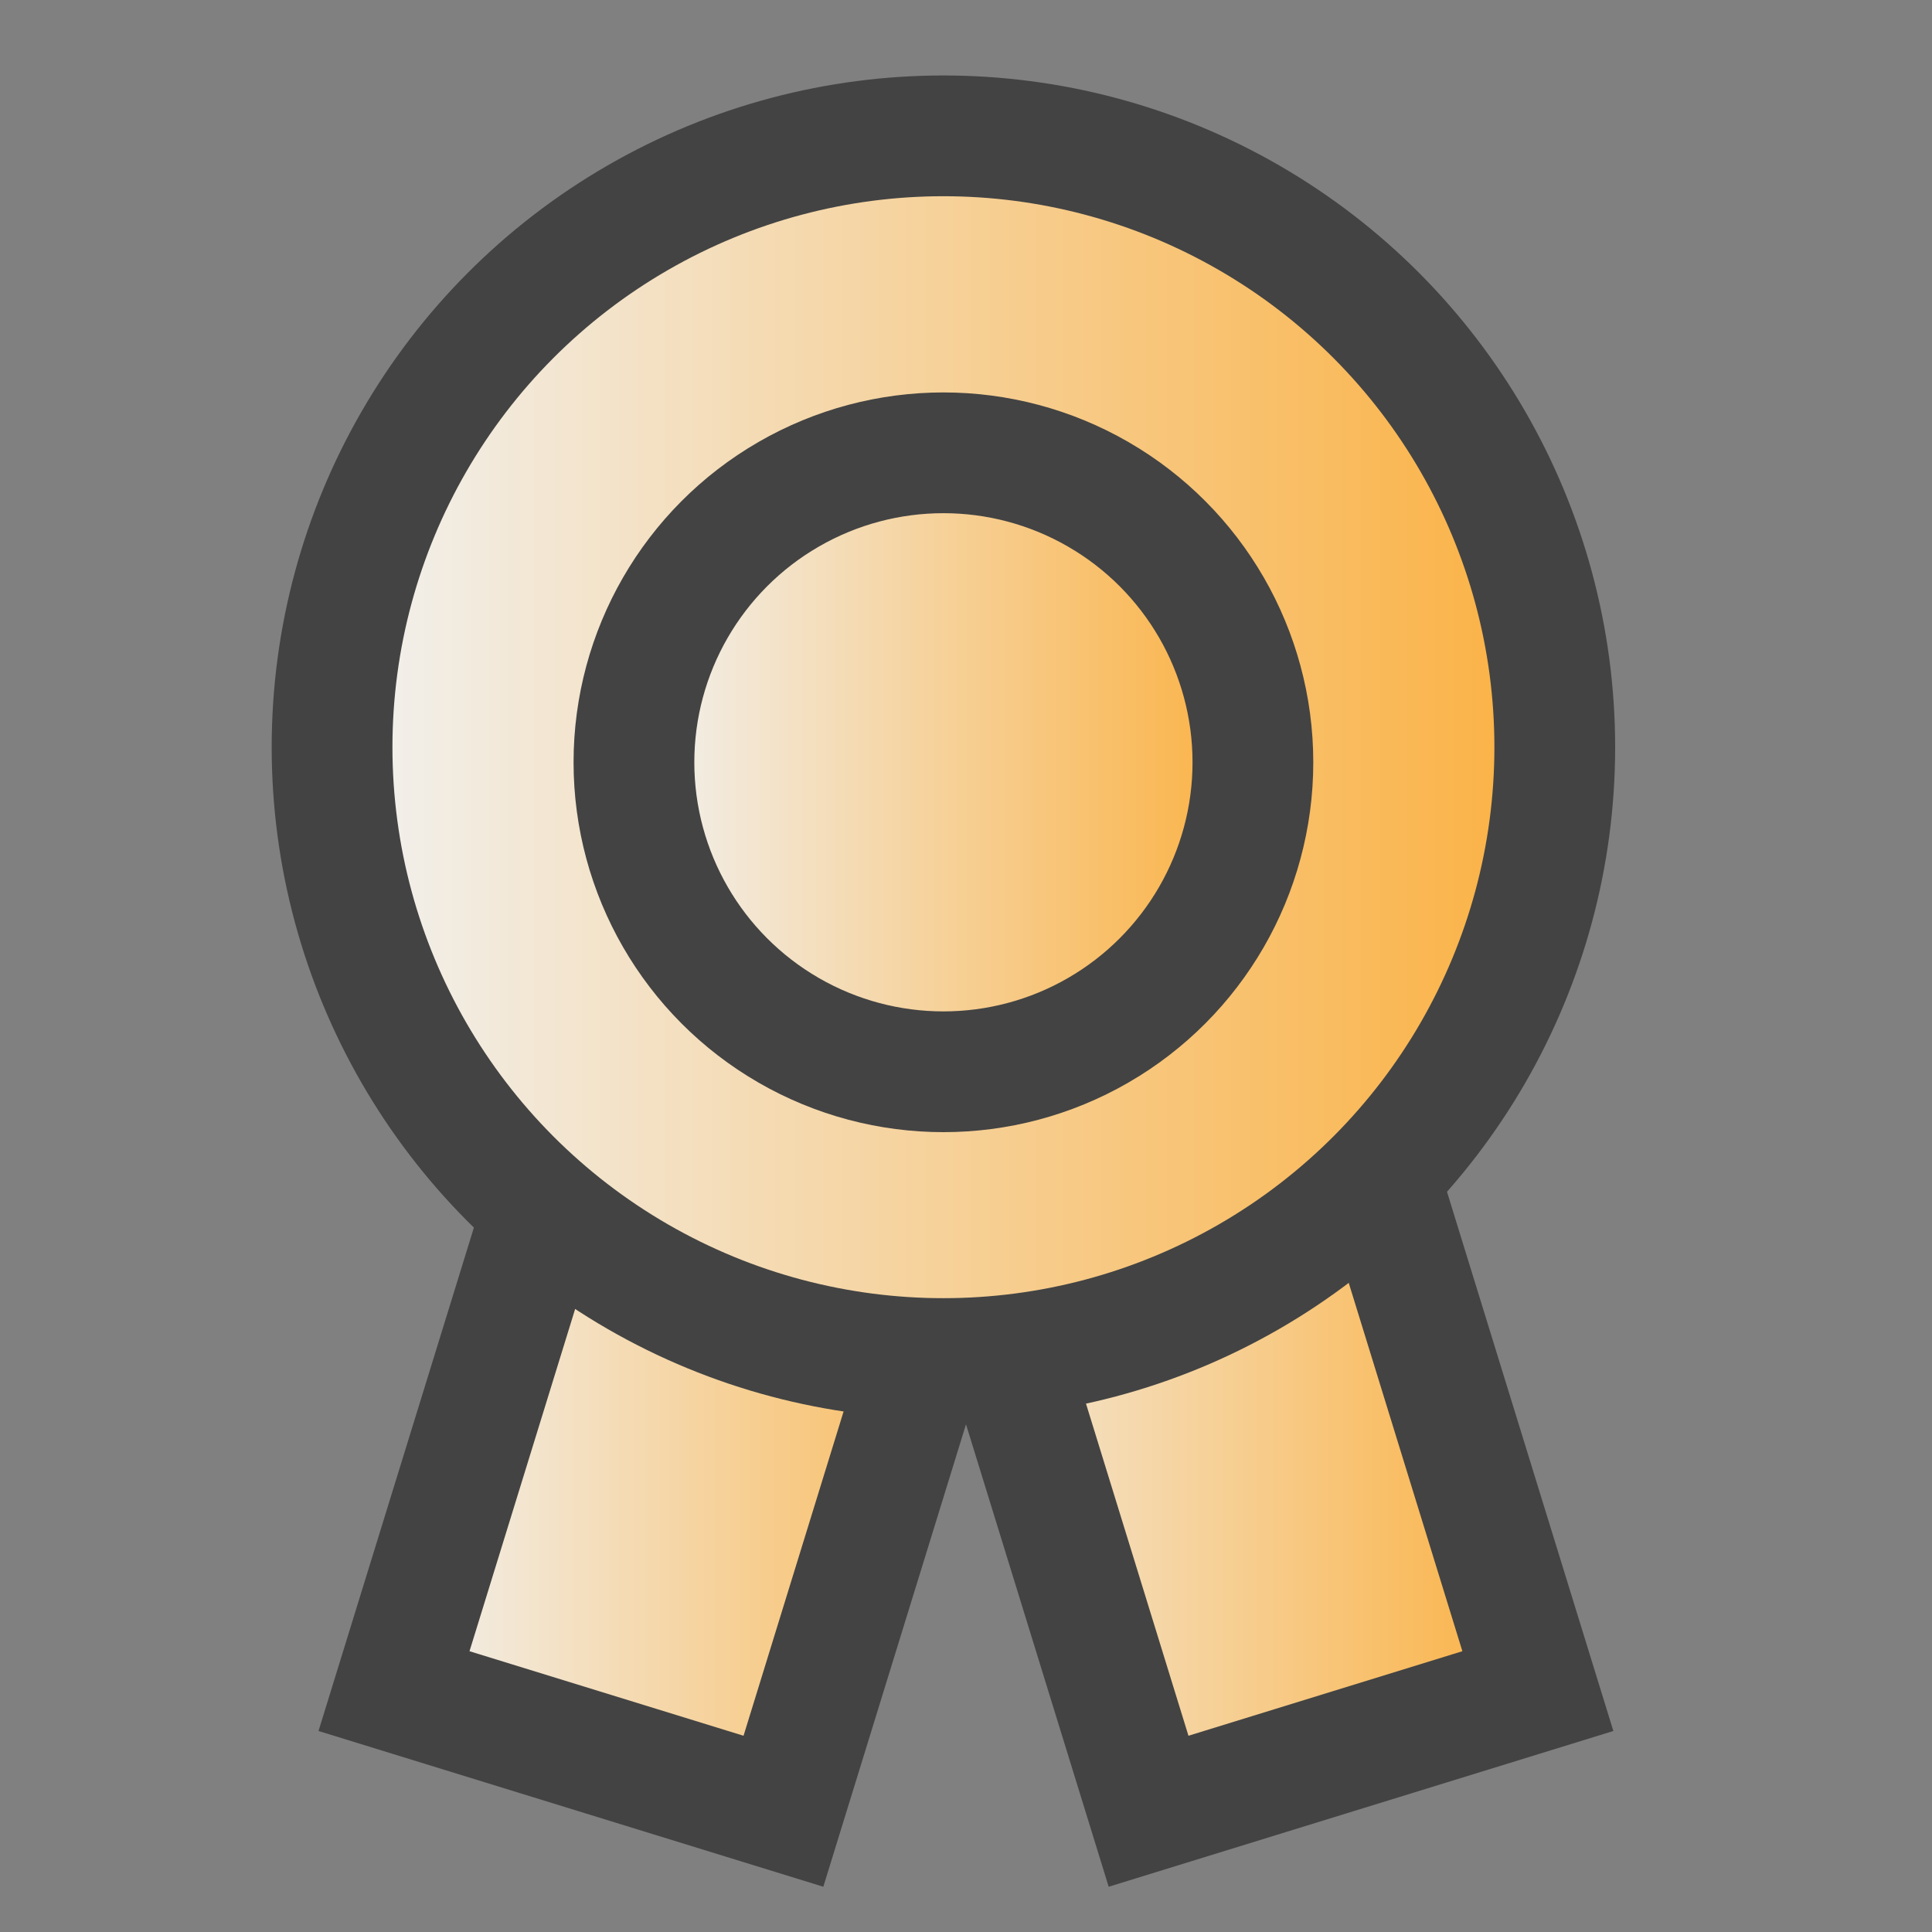 <?xml version="1.0" encoding="UTF-8"?>
<!DOCTYPE svg PUBLIC '-//W3C//DTD SVG 1.0//EN'
          'http://www.w3.org/TR/2001/REC-SVG-20010904/DTD/svg10.dtd'>
<svg style="fill-opacity:1; color-rendering:auto; color-interpolation:auto; text-rendering:auto; stroke:black; stroke-linecap:square; stroke-miterlimit:10; shape-rendering:auto; stroke-opacity:1; fill:black; stroke-dasharray:none; font-weight:normal; stroke-width:1; font-family:'Arial'; font-style:normal; stroke-linejoin:miter; font-size:12px; stroke-dashoffset:0; image-rendering:auto;" xmlns="http://www.w3.org/2000/svg" width="0.167in" viewBox="0 0 16 16" xmlns:xlink="http://www.w3.org/1999/xlink" height="0.167in"
><rect x="0" y="0" width="16" height="16" fill="#808080" stroke="none"/><!--Generated by the Batik Graphics2D SVG Generator--><defs id="genericDefs"
  /><g
  ><defs id="defs1"
    ><linearGradient x1="3.263" x2="8.736" gradientUnits="userSpaceOnUse" y1="10.859" style="color-interpolation:sRGB;" y2="10.859" id="gradient1" spreadMethod="pad"
      ><stop style="stop-color:rgb(241,242,242);" offset="0%"
        /><stop style="stop-color:rgb(251,176,64);" offset="100%"
      /></linearGradient
      ><linearGradient x1="7.264" x2="12.736" gradientUnits="userSpaceOnUse" y1="10.859" style="color-interpolation:sRGB;" y2="10.859" id="gradient2" spreadMethod="pad"
      ><stop style="stop-color:rgb(241,242,242);" offset="0%"
        /><stop style="stop-color:rgb(251,176,64);" offset="100%"
      /></linearGradient
      ><linearGradient x1="2.75" x2="12.875" gradientUnits="userSpaceOnUse" y1="6.188" style="color-interpolation:sRGB;" y2="6.188" id="gradient3" spreadMethod="pad"
      ><stop style="stop-color:rgb(241,242,242);" offset="0%"
        /><stop style="stop-color:rgb(251,176,64);" offset="100%"
      /></linearGradient
      ><linearGradient x1="5.25" x2="10.375" gradientUnits="userSpaceOnUse" y1="6.312" style="color-interpolation:sRGB;" y2="6.312" id="gradient4" spreadMethod="pad"
      ><stop style="stop-color:rgb(241,242,242);" offset="0%"
        /><stop style="stop-color:rgb(251,176,64);" offset="100%"
      /></linearGradient
      ><clipPath clipPathUnits="userSpaceOnUse" id="clipPath1"
      ><path d="M0 0 L16 0 L16 16 L0 16 L0 0 Z"
      /></clipPath
      ><clipPath clipPathUnits="userSpaceOnUse" id="clipPath2"
      ><path d="M0 0 L0 16 L16 16 L16 0 Z"
      /></clipPath
    ></defs
    ><g style="fill:url(#gradient1); text-rendering:geometricPrecision; stroke:url(#gradient1);"
    ><path d="M6.488 15 L3.263 14.005 L5.512 6.719 L8.736 7.714 Z" style="stroke:none; clip-path:url(#clipPath2);"
      /><path d="M6.488 15 L3.263 14.005 L5.512 6.719 L8.736 7.714 Z" style="fill:none; clip-path:url(#clipPath2); stroke-linecap:butt; stroke:rgb(67,67,67);"
    /></g
    ><g style="fill:url(#gradient2); text-rendering:geometricPrecision; stroke-linecap:butt; stroke:url(#gradient2);"
    ><path d="M9.512 15 L12.736 14.005 L10.488 6.719 L7.264 7.714 Z" style="stroke:none; clip-path:url(#clipPath2);"
      /><path d="M9.512 15 L12.736 14.005 L10.488 6.719 L7.264 7.714 Z" style="fill:none; clip-path:url(#clipPath2); stroke:rgb(67,67,67);"
    /></g
    ><g style="fill:url(#gradient3); text-rendering:geometricPrecision; stroke-linecap:butt; stroke:url(#gradient3);"
    ><circle r="5.063" style="clip-path:url(#clipPath2); stroke:none;" cx="7.813" cy="6.188"
      /><circle style="fill:none; clip-path:url(#clipPath2); stroke:rgb(67,67,67);" r="5.063" cx="7.813" cy="6.188"
    /></g
    ><g style="fill:url(#gradient4); text-rendering:geometricPrecision; stroke-linecap:butt; stroke:url(#gradient4);"
    ><circle r="2.563" style="clip-path:url(#clipPath2); stroke:none;" cx="7.813" cy="6.313"
      /><circle style="fill:none; clip-path:url(#clipPath2); stroke:rgb(67,67,67);" r="2.563" cx="7.813" cy="6.313"
    /></g
  ></g
></svg
>
